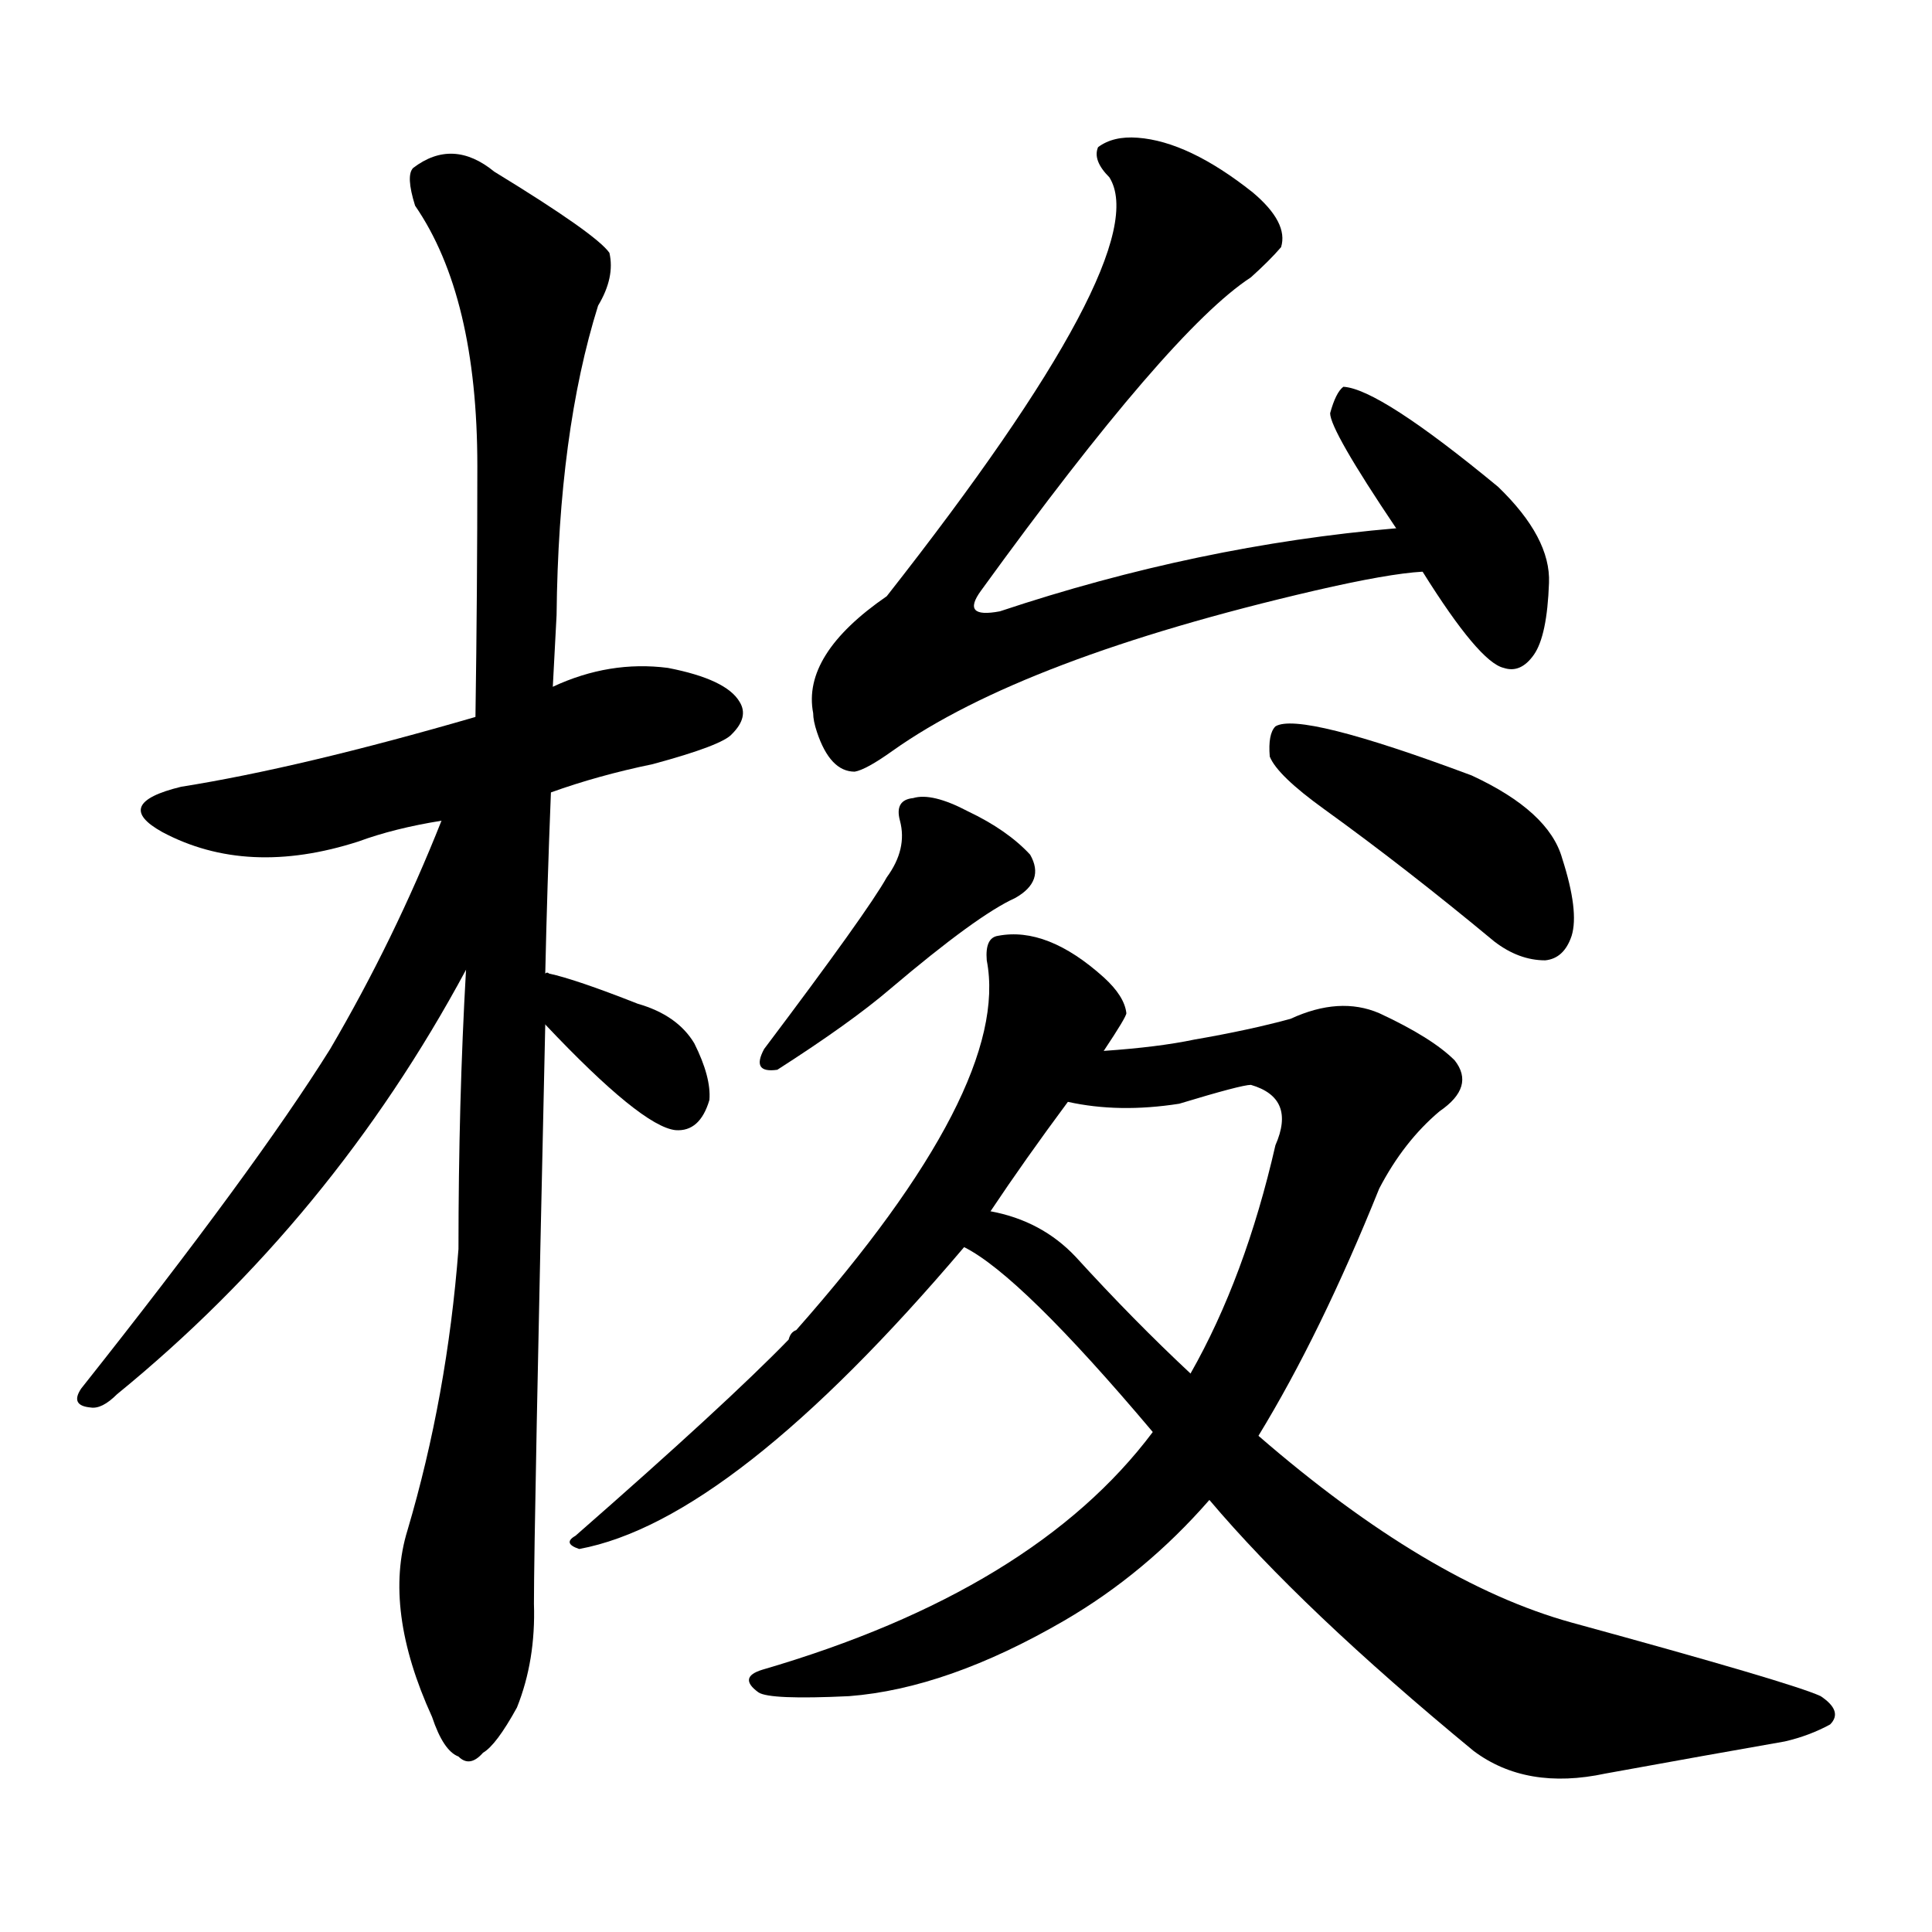 <svg version="1.1" viewBox="0 0 1024 1024" xmlns="http://www.w3.org/2000/svg">
  
  <g transform="scale(1, -1) translate(0, -900)">
    <style type="text/css">
        .origin {display:none;}
        .hide {display:none;}
        .stroke {fill: #000000;}
    </style>

    <path d="M 292 480 Q 317 489 346 495 Q 383 505 388 511 Q 397 520 392 528 Q 385 540 354 546 Q 323 550 293 536 L 252 520 Q 159 493 96 483 Q 59 474 86 459 Q 131 435 190 454 Q 209 461 234 465 L 292 480 Z" fill="lightgray" class="stroke"/>
    <path d="M 289 384 Q 290 430 292 480 L 293 536 Q 294 555 295 574 Q 296 671 317 738 Q 326 753 323 766 Q 316 776 262 809 Q 240 827 219 811 Q 215 807 220 791 Q 253 743 253 653 Q 253 587 252 520 L 247 386 Q 243 316 243 238 Q 237 160 216 89 Q 203 47 229 -10 Q 235 -28 243 -31 Q 249 -37 256 -29 Q 263 -25 274 -5 Q 284 20 283 50 Q 283 89 289 357 L 289 384 Z" fill="lightgray" class="stroke"/>
    <path d="M 234 465 Q 209 402 175 344 Q 135 280 43 164 Q 37 155 48 154 Q 54 153 62 161 Q 176 254 247 386 C 303 488 245 493 234 465 Z" fill="lightgray" class="stroke"/>
    <path d="M 289 357 Q 340 303 358 301 Q 371 300 376 317 Q 377 329 368 347 Q 359 362 338 368 Q 305 381 291 384 Q 290 385 289 384 C 261 387 268 379 289 357 Z" fill="lightgray" class="stroke"/>
    <path d="M 740 620 Q 635 611 530 576 Q 509 572 520 587 Q 620 725 663 753 Q 673 762 679 769 Q 683 782 664 798 Q 630 825 603 827 Q 590 828 582 822 Q 579 815 588 806 Q 613 766 470 584 Q 425 553 431 522 Q 431 518 433 512 Q 440 491 453 491 Q 459 492 473 502 Q 542 551 697 587 Q 736 596 754 597 C 784 601 770 623 740 620 Z" fill="lightgray" class="stroke"/>
    <path d="M 754 597 Q 784 549 797 546 Q 806 543 813 553 Q 820 563 821 591 Q 822 615 794 642 Q 731 694 712 695 Q 708 692 705 681 Q 705 672 740 620 L 754 597 Z" fill="lightgray" class="stroke"/>
    <path d="M 470 435 Q 460 417 405 344 Q 398 331 412 333 Q 451 358 472 376 Q 518 415 538 424 Q 554 433 546 447 Q 534 460 513 470 Q 494 480 484 477 Q 474 476 477 465 Q 481 450 470 435 Z" fill="lightgray" class="stroke"/>
    <path d="M 702 471 Q 745 440 792 401 Q 805 391 819 391 Q 829 392 833 404 Q 837 417 828 445 Q 821 470 780 489 Q 689 523 676 515 Q 672 511 673 499 Q 677 489 702 471 Z" fill="lightgray" class="stroke"/>
    <path d="M 585 343 Q 597 361 597 363 Q 596 372 585 382 Q 555 409 529 404 Q 522 403 523 391 Q 536 324 422 195 Q 419 194 418 190 Q 385 156 305 86 Q 298 82 307 79 Q 388 94 511 239 L 525 258 Q 543 285 566 316 L 585 343 Z" fill="lightgray" class="stroke"/>
    <path d="M 611 141 Q 548 57 404 15 Q 391 11 402 3 Q 408 -1 450 1 Q 502 5 564 41 Q 607 66 641 105 L 667 139 Q 700 193 731 270 Q 744 295 763 311 Q 782 324 771 338 Q 759 350 731 363 Q 710 372 684 360 Q 662 354 633 349 Q 614 345 585 343 C 555 340 536 320 566 316 Q 593 310 625 315 Q 658 325 663 325 Q 687 318 676 293 Q 660 223 631 172 L 611 141 Z" fill="lightgray" class="stroke"/>
    <path d="M 641 105 Q 690 47 781 -28 Q 809 -49 851 -40 Q 906 -30 946 -23 Q 959 -20 970 -14 Q 977 -7 965 1 Q 950 8 833 40 Q 757 61 667 139 L 631 172 Q 601 200 570 234 Q 552 253 525 258 C 496 266 486 255 511 239 Q 541 224 611 141 L 641 105 Z" fill="lightgray" class="stroke"/></g>
</svg>